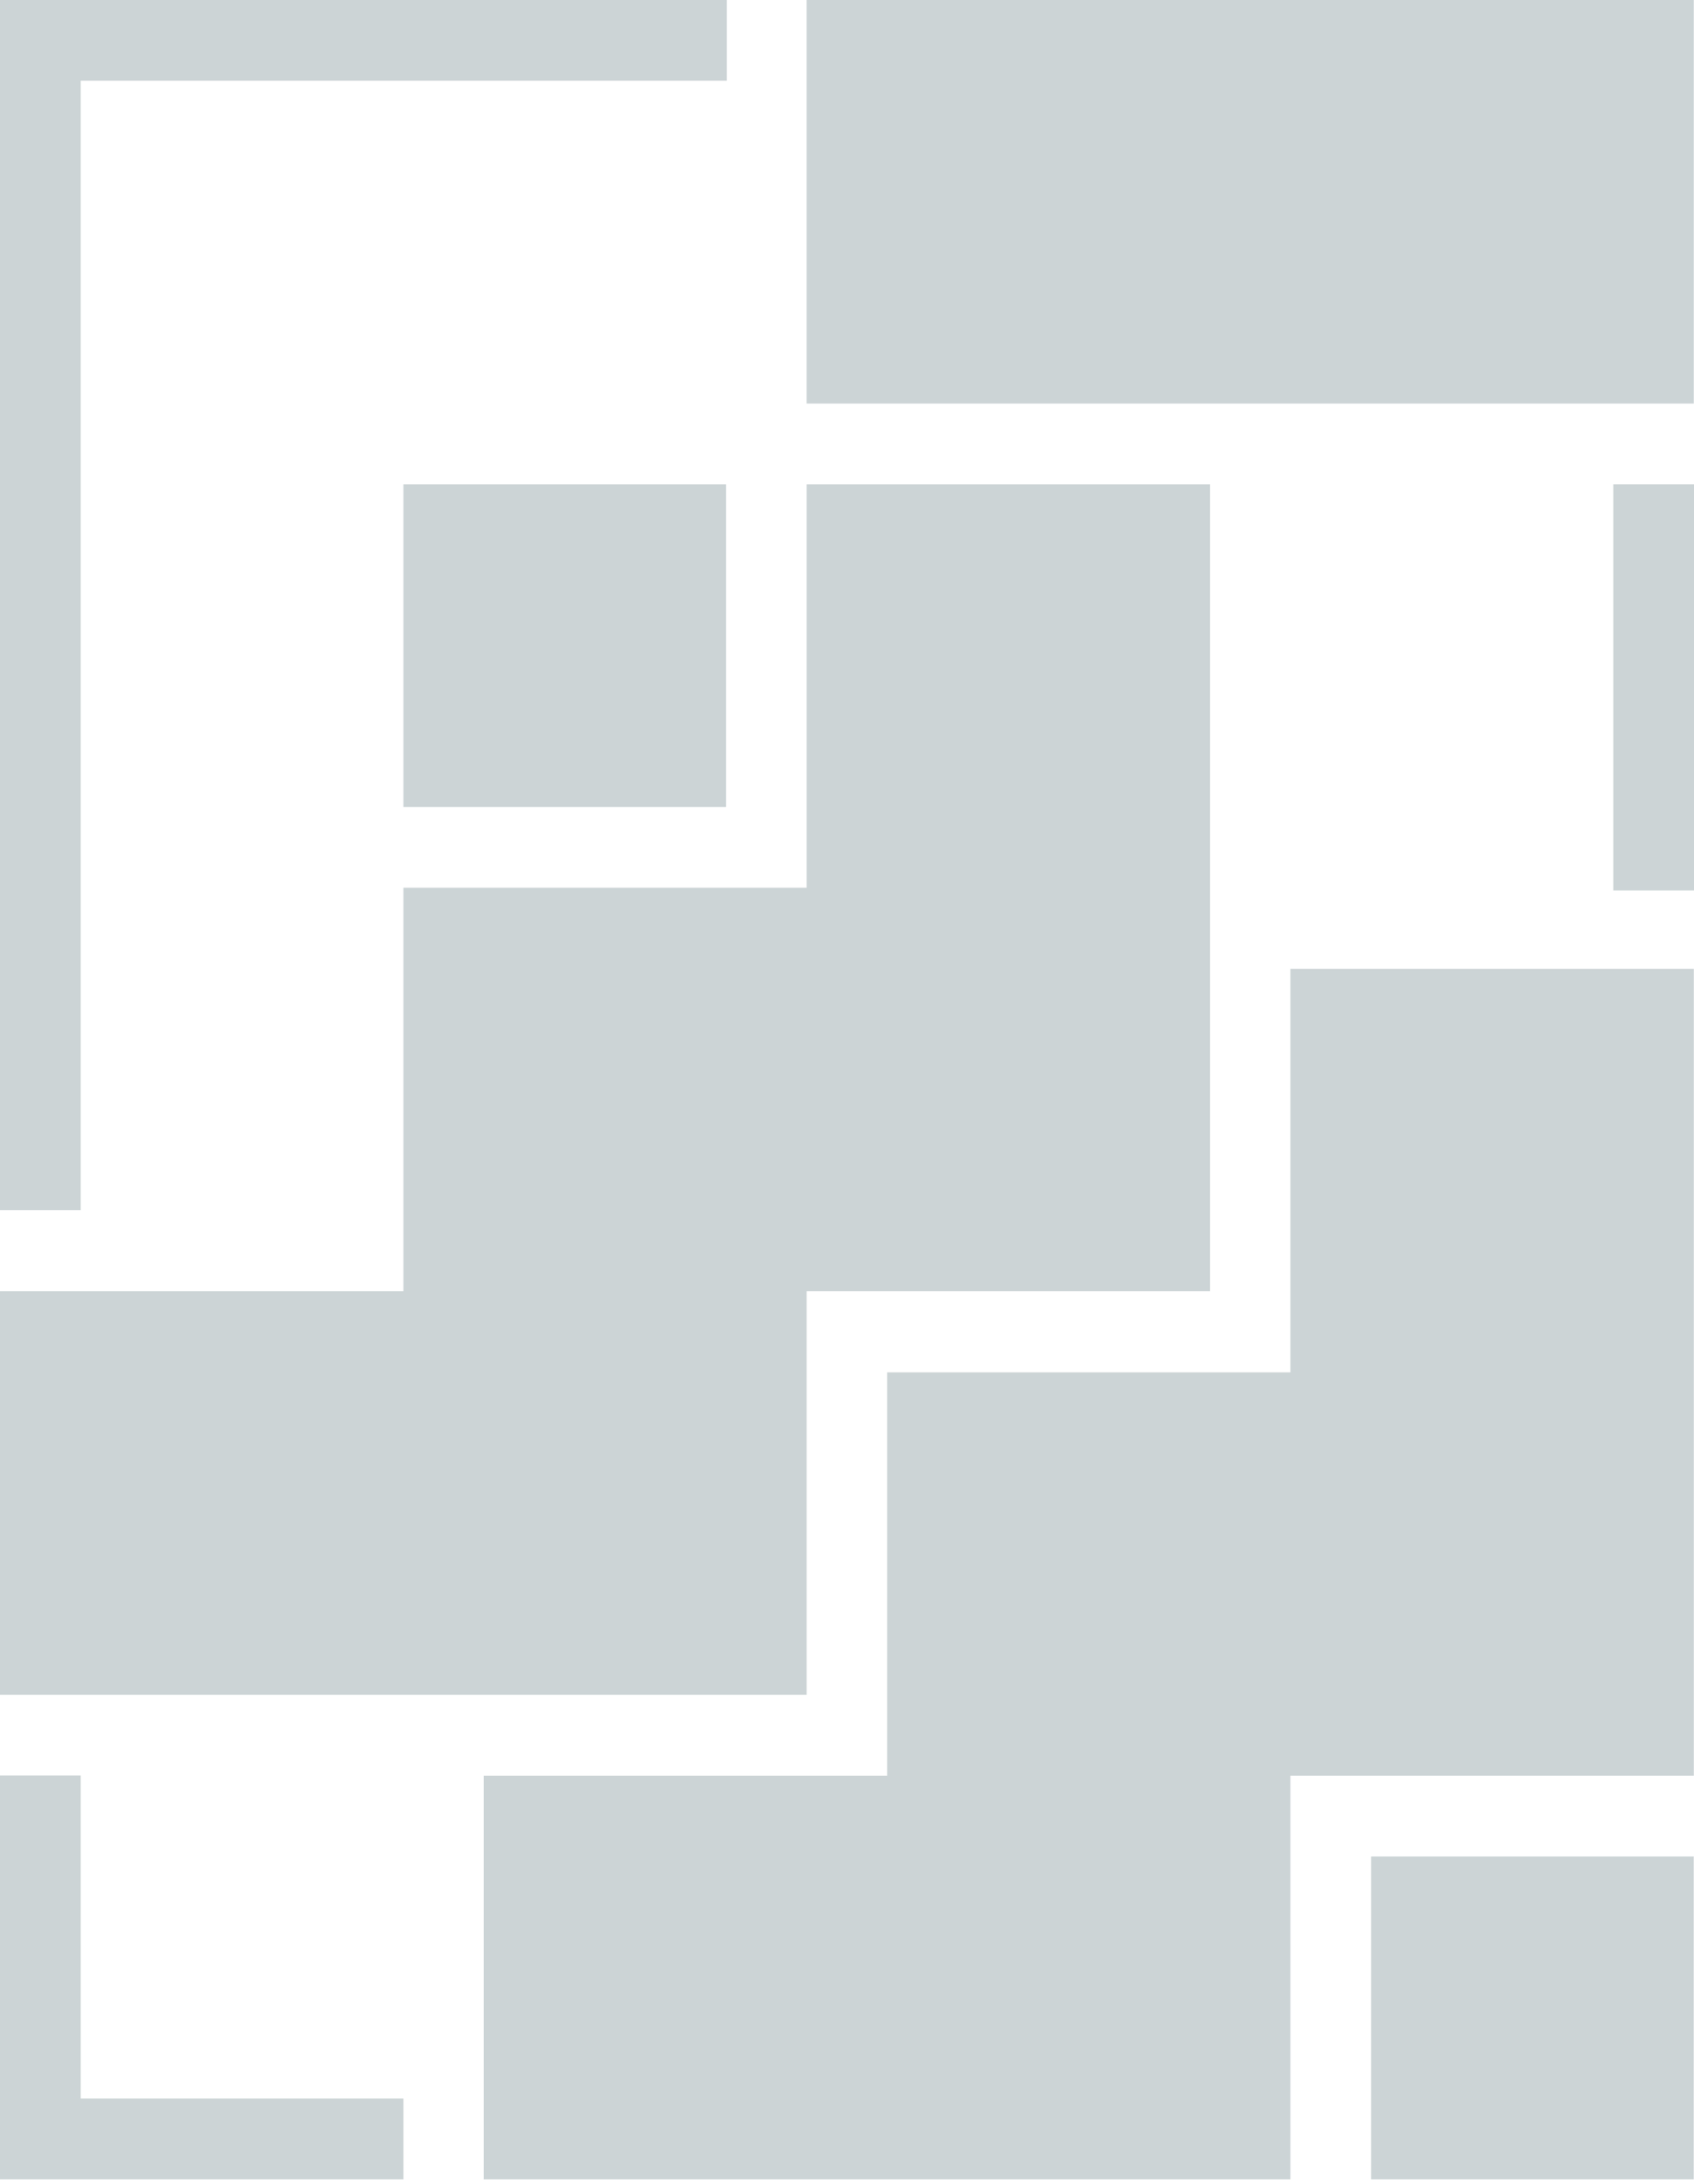 <svg width="90" height="116" viewBox="0 0 90 116" fill="none" xmlns="http://www.w3.org/2000/svg" class="styles_small_logo__oup_q"><g clip-path="url(#clip0_1932_315)"><path d="M89.986 98.6H72.843V115.742H89.986V98.6Z" fill="#CCD4D6"></path><path d="M68.558 51.454V72.886H47.133V94.311H25.701V115.742H47.133H68.558V94.311H89.99V72.886V51.454H68.558Z" fill="#CCD4D6"></path><path d="M38.574 25.721H21.432V42.863H38.574V25.721Z" fill="#CCD4D6"></path><path d="M89.988 0H42.855V21.432H89.988V0Z" fill="#CCD4D6"></path><path d="M42.857 25.721V47.146H21.432V68.578H0V90.009H21.432H42.857V68.578H64.288V47.146V25.721H42.857Z" fill="#CCD4D6"></path><path d="M38.613 0H0V64.269H4.289V4.289H38.613V0Z" fill="#CCD4D6"></path><path d="M85.711 25.72V47.293H90V25.72H85.711Z" fill="#CCD4D6"></path><path d="M4.289 111.453V94.298H0V115.742H21.432V111.453H4.289Z" fill="#CCD4D6"></path></g><defs><clipPath id="clip0_1932_315"><rect width="90" height="115.742" fill="white"></rect></clipPath></defs></svg>
